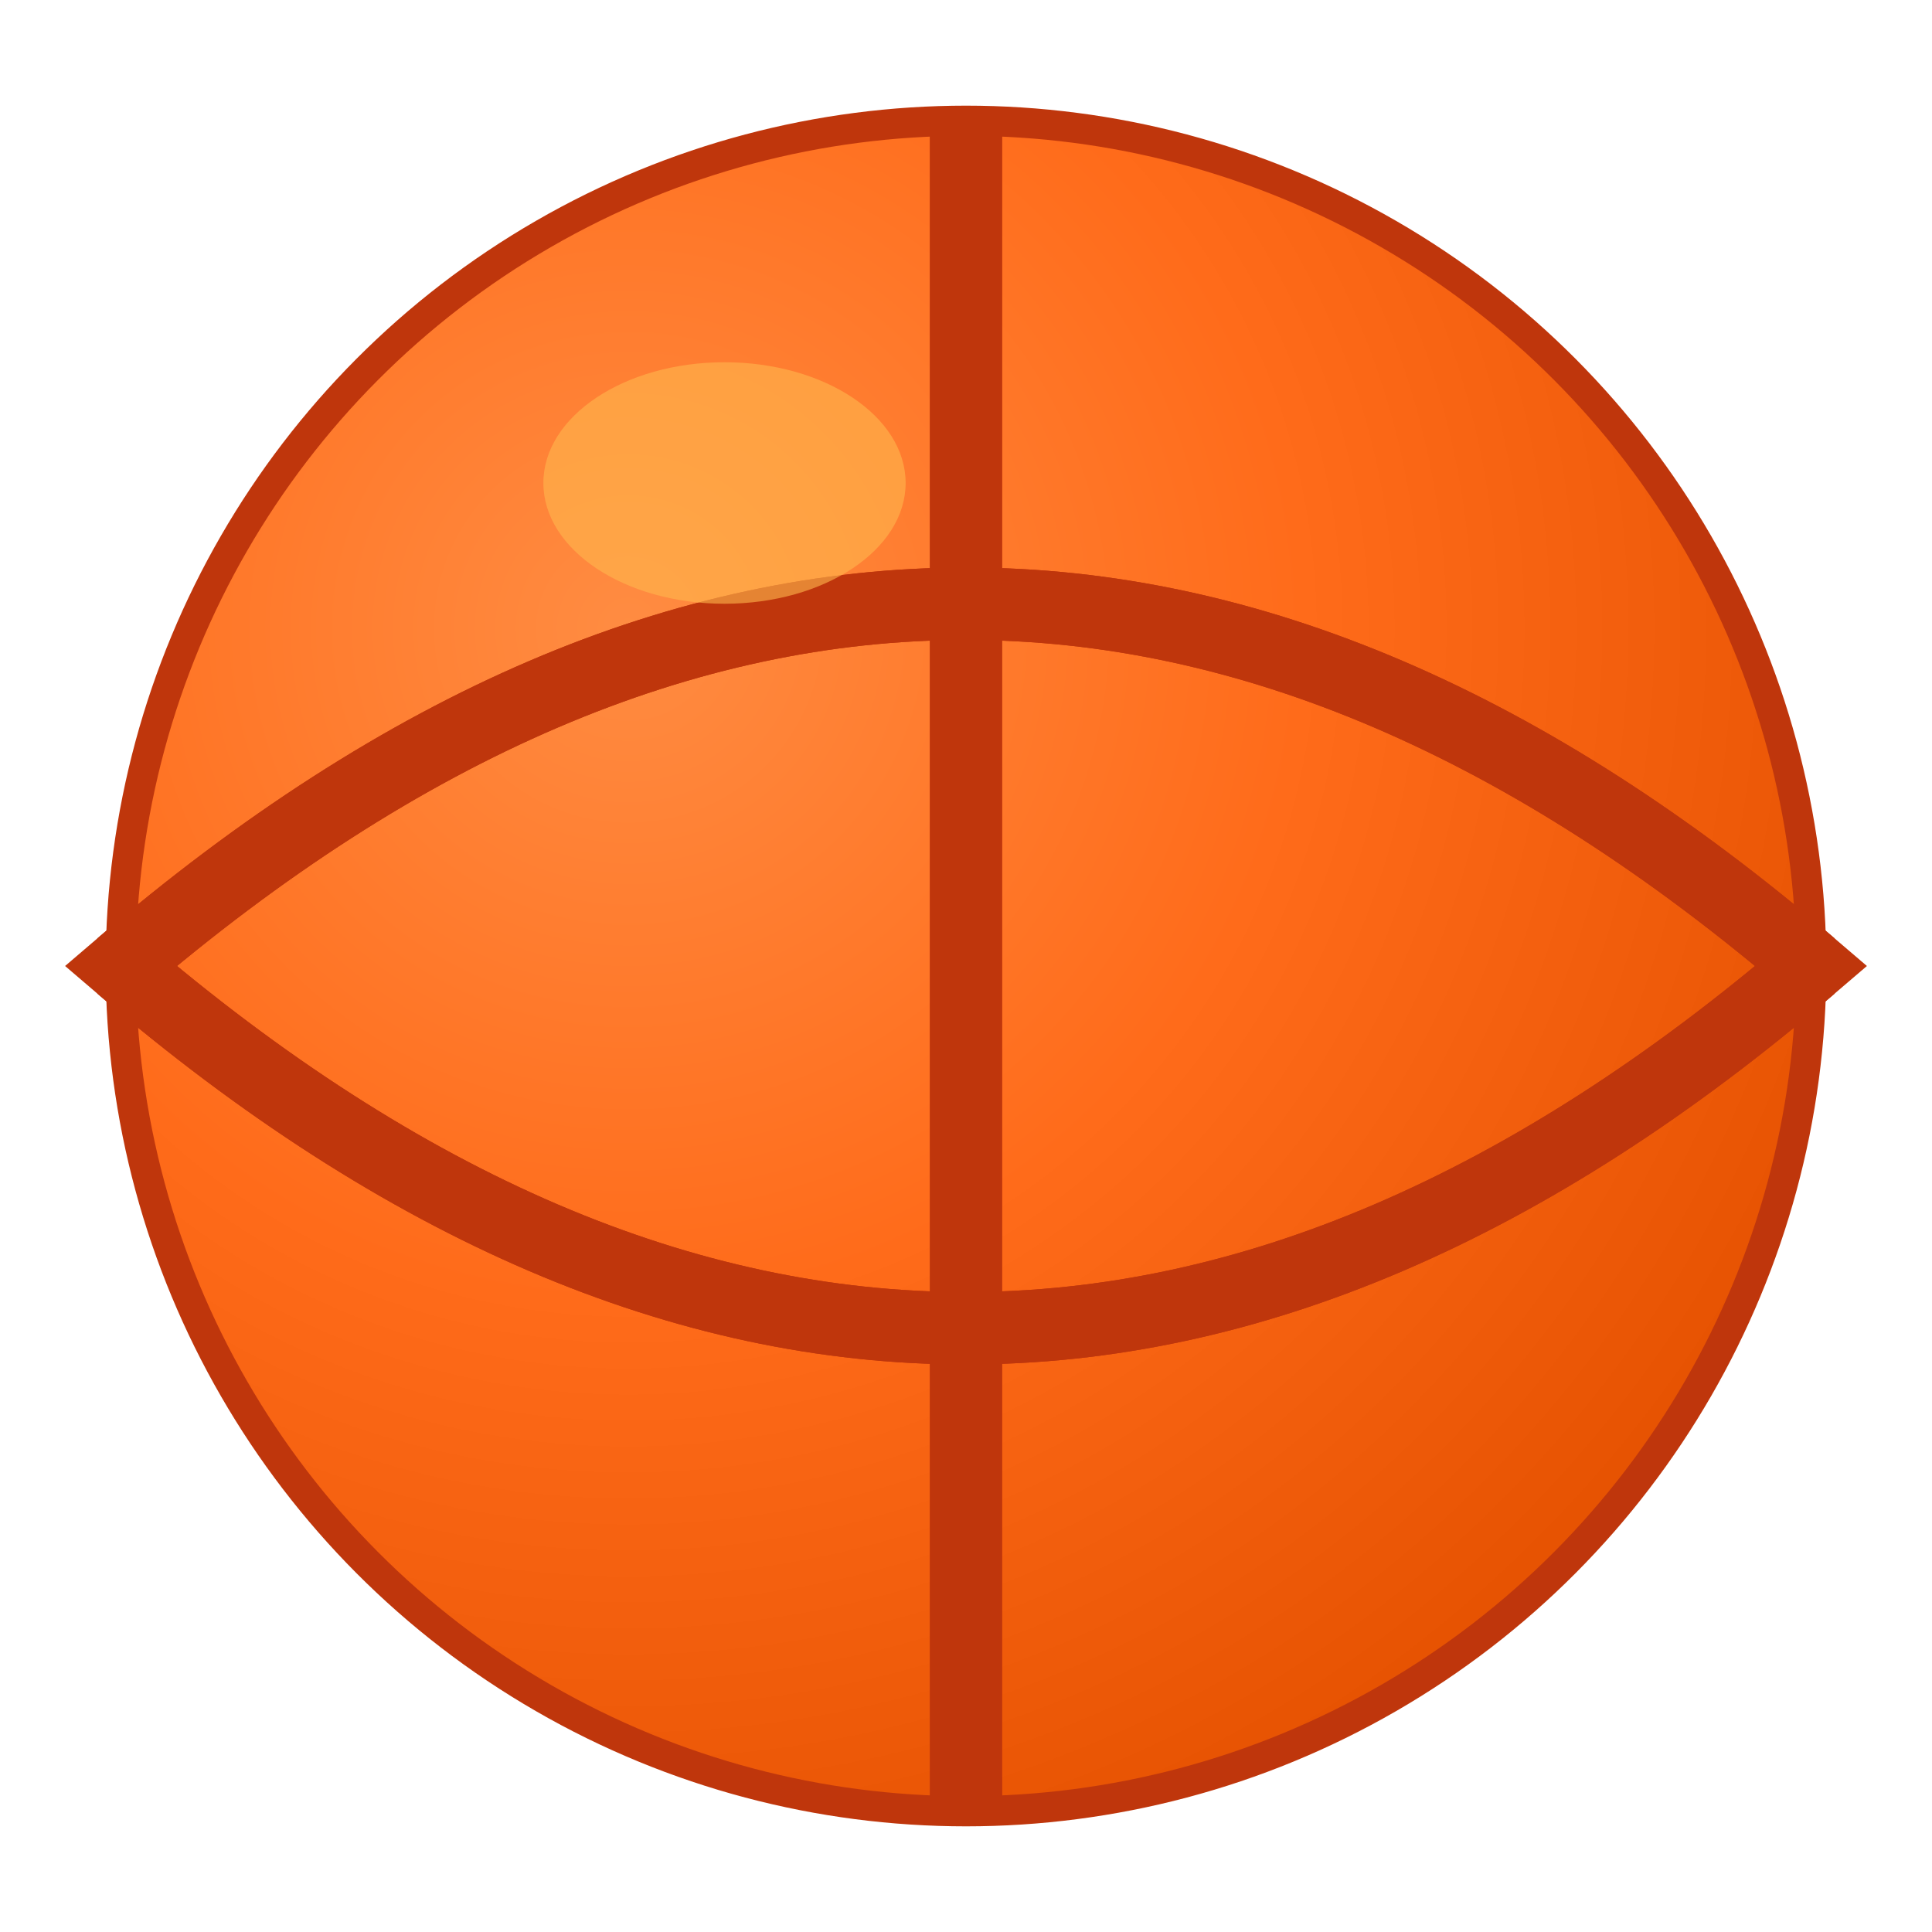 <svg xmlns="http://www.w3.org/2000/svg" viewBox="0 0 32 32" width="32" height="32">
  <defs>
    <radialGradient id="basketballGradient" cx="0.3" cy="0.3" r="0.8">
      <stop offset="0%" stop-color="#FF8C42"/>
      <stop offset="50%" stop-color="#FF6B1A"/>
      <stop offset="100%" stop-color="#E55100"/>
    </radialGradient>
  </defs>
  
  <!-- Basketball circle -->
  <circle cx="16" cy="16" r="14" fill="url(#basketballGradient)" stroke="#BF360C" stroke-width="0.5"/>
  
  <!-- Basketball lines -->
  <path d="M2 16 Q16 4 30 16 Q16 28 2 16" stroke="#BF360C" stroke-width="1.2" fill="none"/>
  <path d="M30 16 Q16 4 2 16 Q16 28 30 16" stroke="#BF360C" stroke-width="1.2" fill="none"/>
  <line x1="16" y1="2" x2="16" y2="30" stroke="#BF360C" stroke-width="1.2"/>
  
  <!-- Highlight to make it pop -->
  <ellipse cx="12" cy="8" rx="3" ry="2" fill="#FFB74D" opacity="0.6"/>
</svg> 